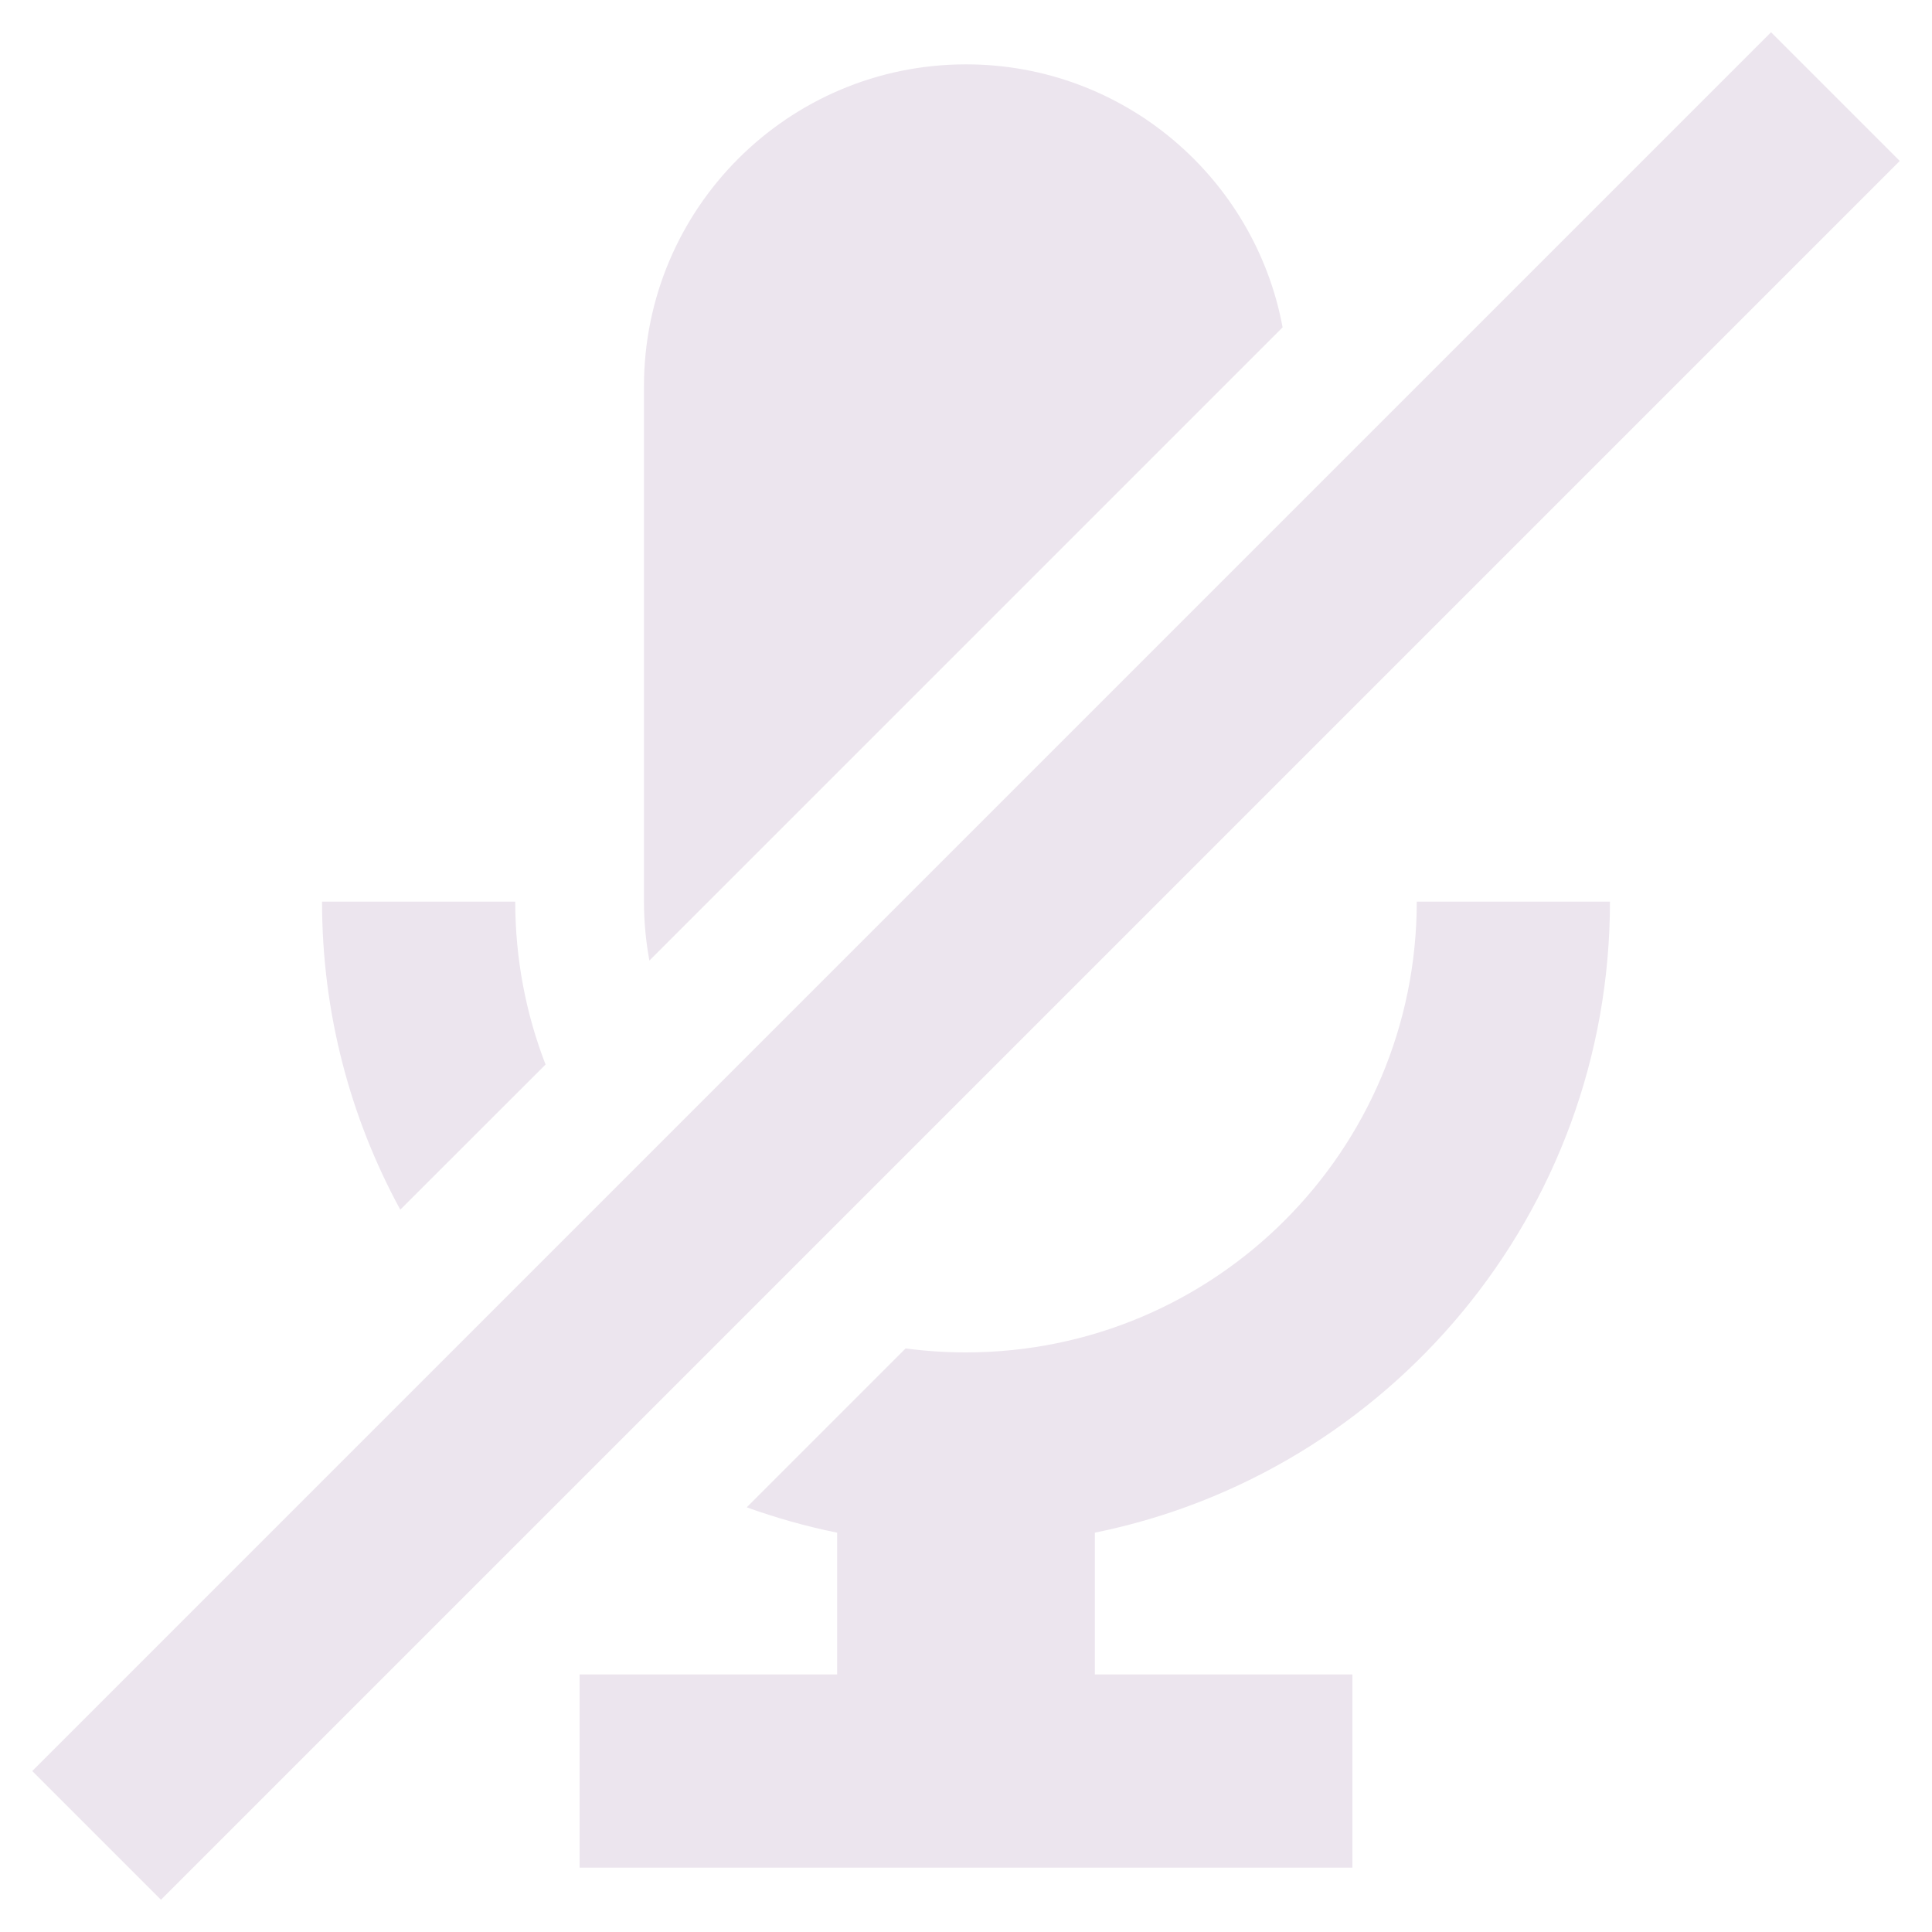 <svg xmlns="http://www.w3.org/2000/svg" width="16" height="16" viewBox="0 0 16 16" fill="none">
    <path d="M10.622 2.711L5.378 7.955C5.349 7.797 5.333 7.634 5.333 7.467V3.2C5.333 1.727 6.527 0.533 8 0.533C9.306 0.533 10.392 1.472 10.622 2.711Z" fill="#ECE5EE" />
    <path d="M4.518 8.816L3.315 10.018C2.902 9.26 2.667 8.391 2.667 7.467H4.267C4.267 7.942 4.356 8.397 4.518 8.816Z" fill="#ECE5EE" />
    <path d="M6.184 12.483L7.5 11.167C7.663 11.189 7.83 11.2 8 11.2C10.062 11.2 11.733 9.529 11.733 7.467H13.333C13.333 10.047 11.501 12.199 9.067 12.693V13.867H11.2V15.467H4.8V13.867H6.933V12.693C6.676 12.641 6.426 12.57 6.184 12.483Z" fill="#ECE5EE" />
    <path d="M14.667 0.267L0.267 14.667L1.333 15.733L15.733 1.333L14.667 0.267Z" fill="#ECE5EE" />
</svg>